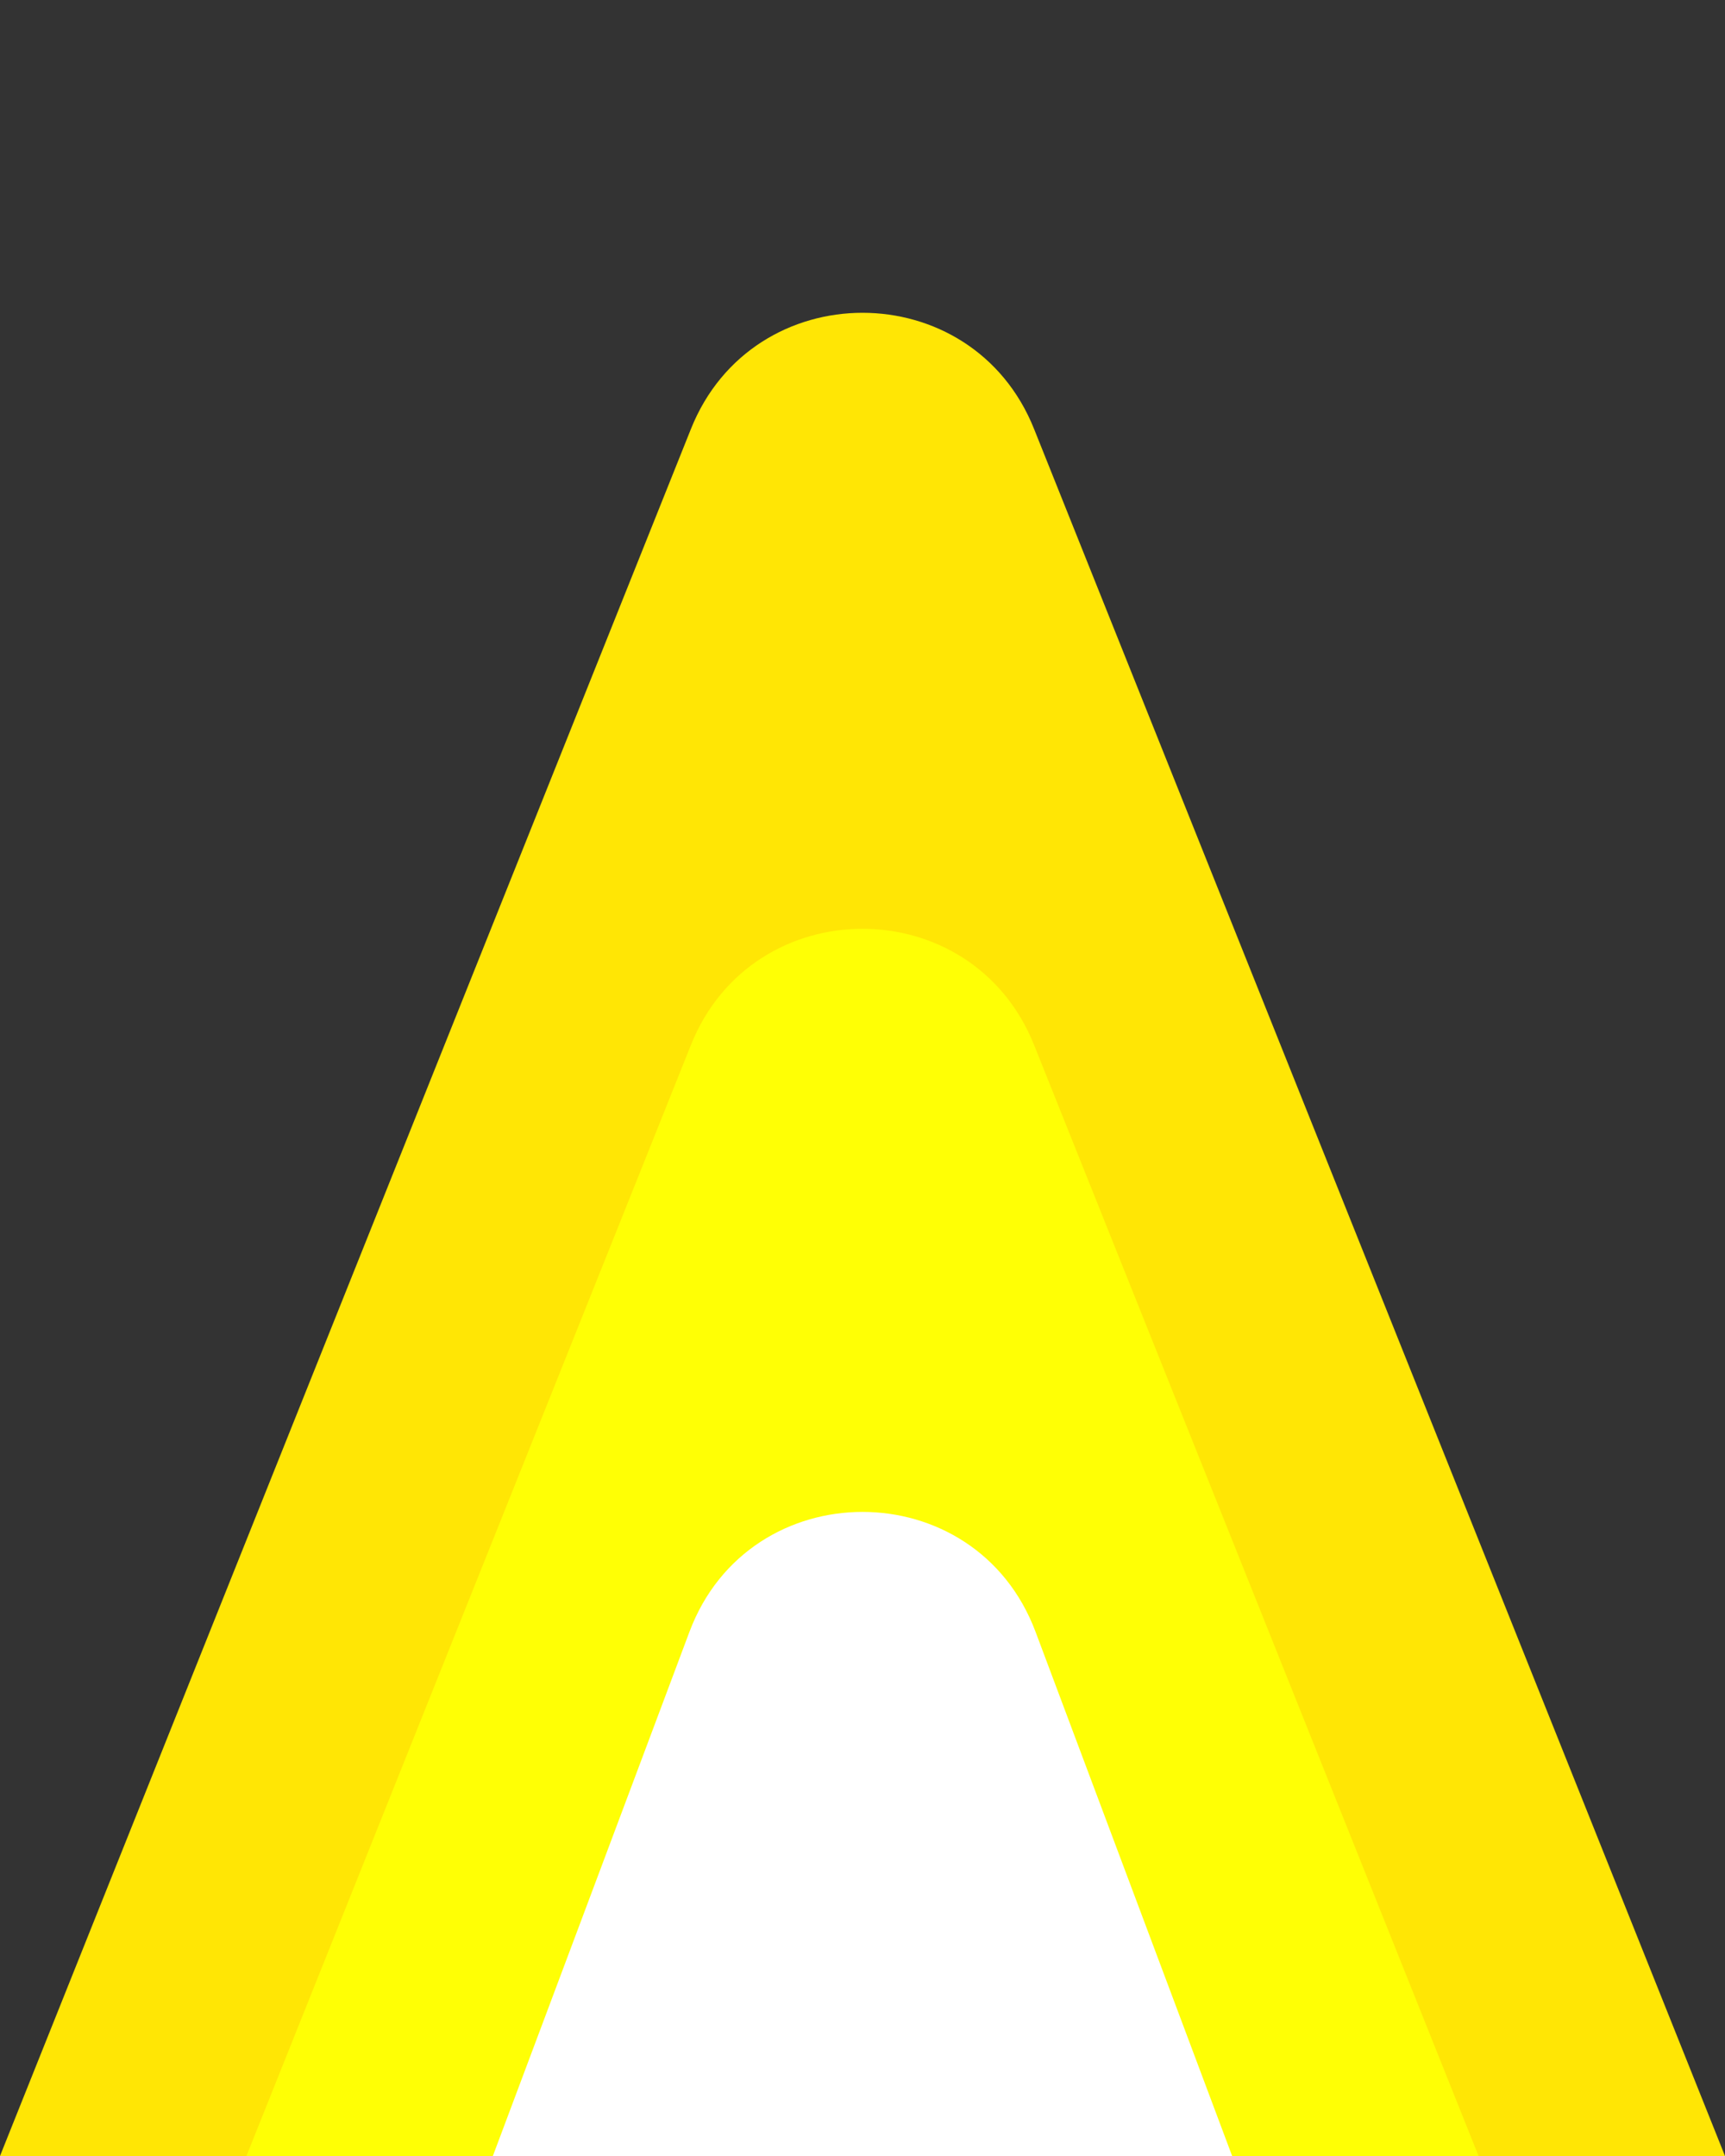 <svg width="28" height="35" viewBox="0 0 28 35" fill="none" xmlns="http://www.w3.org/2000/svg">
<rect x="0" y="0" width="28" height="35" fill="#333333" stroke="none"/>
<path d="M11.215 6.964C12.22 4.449 15.78 4.449 16.785 6.964L28 35H0L11.215 6.964Z" fill="#FFE605"/>
<path d="M11.215 16.964C12.22 14.449 15.78 14.449 16.785 16.964L24 35H4L11.215 16.964Z" fill="#FFFF05"/>
<path d="M11.191 26.491C12.164 23.895 15.836 23.895 16.809 26.491L20 35H8L11.191 26.491Z" fill="white"/>
</svg>
